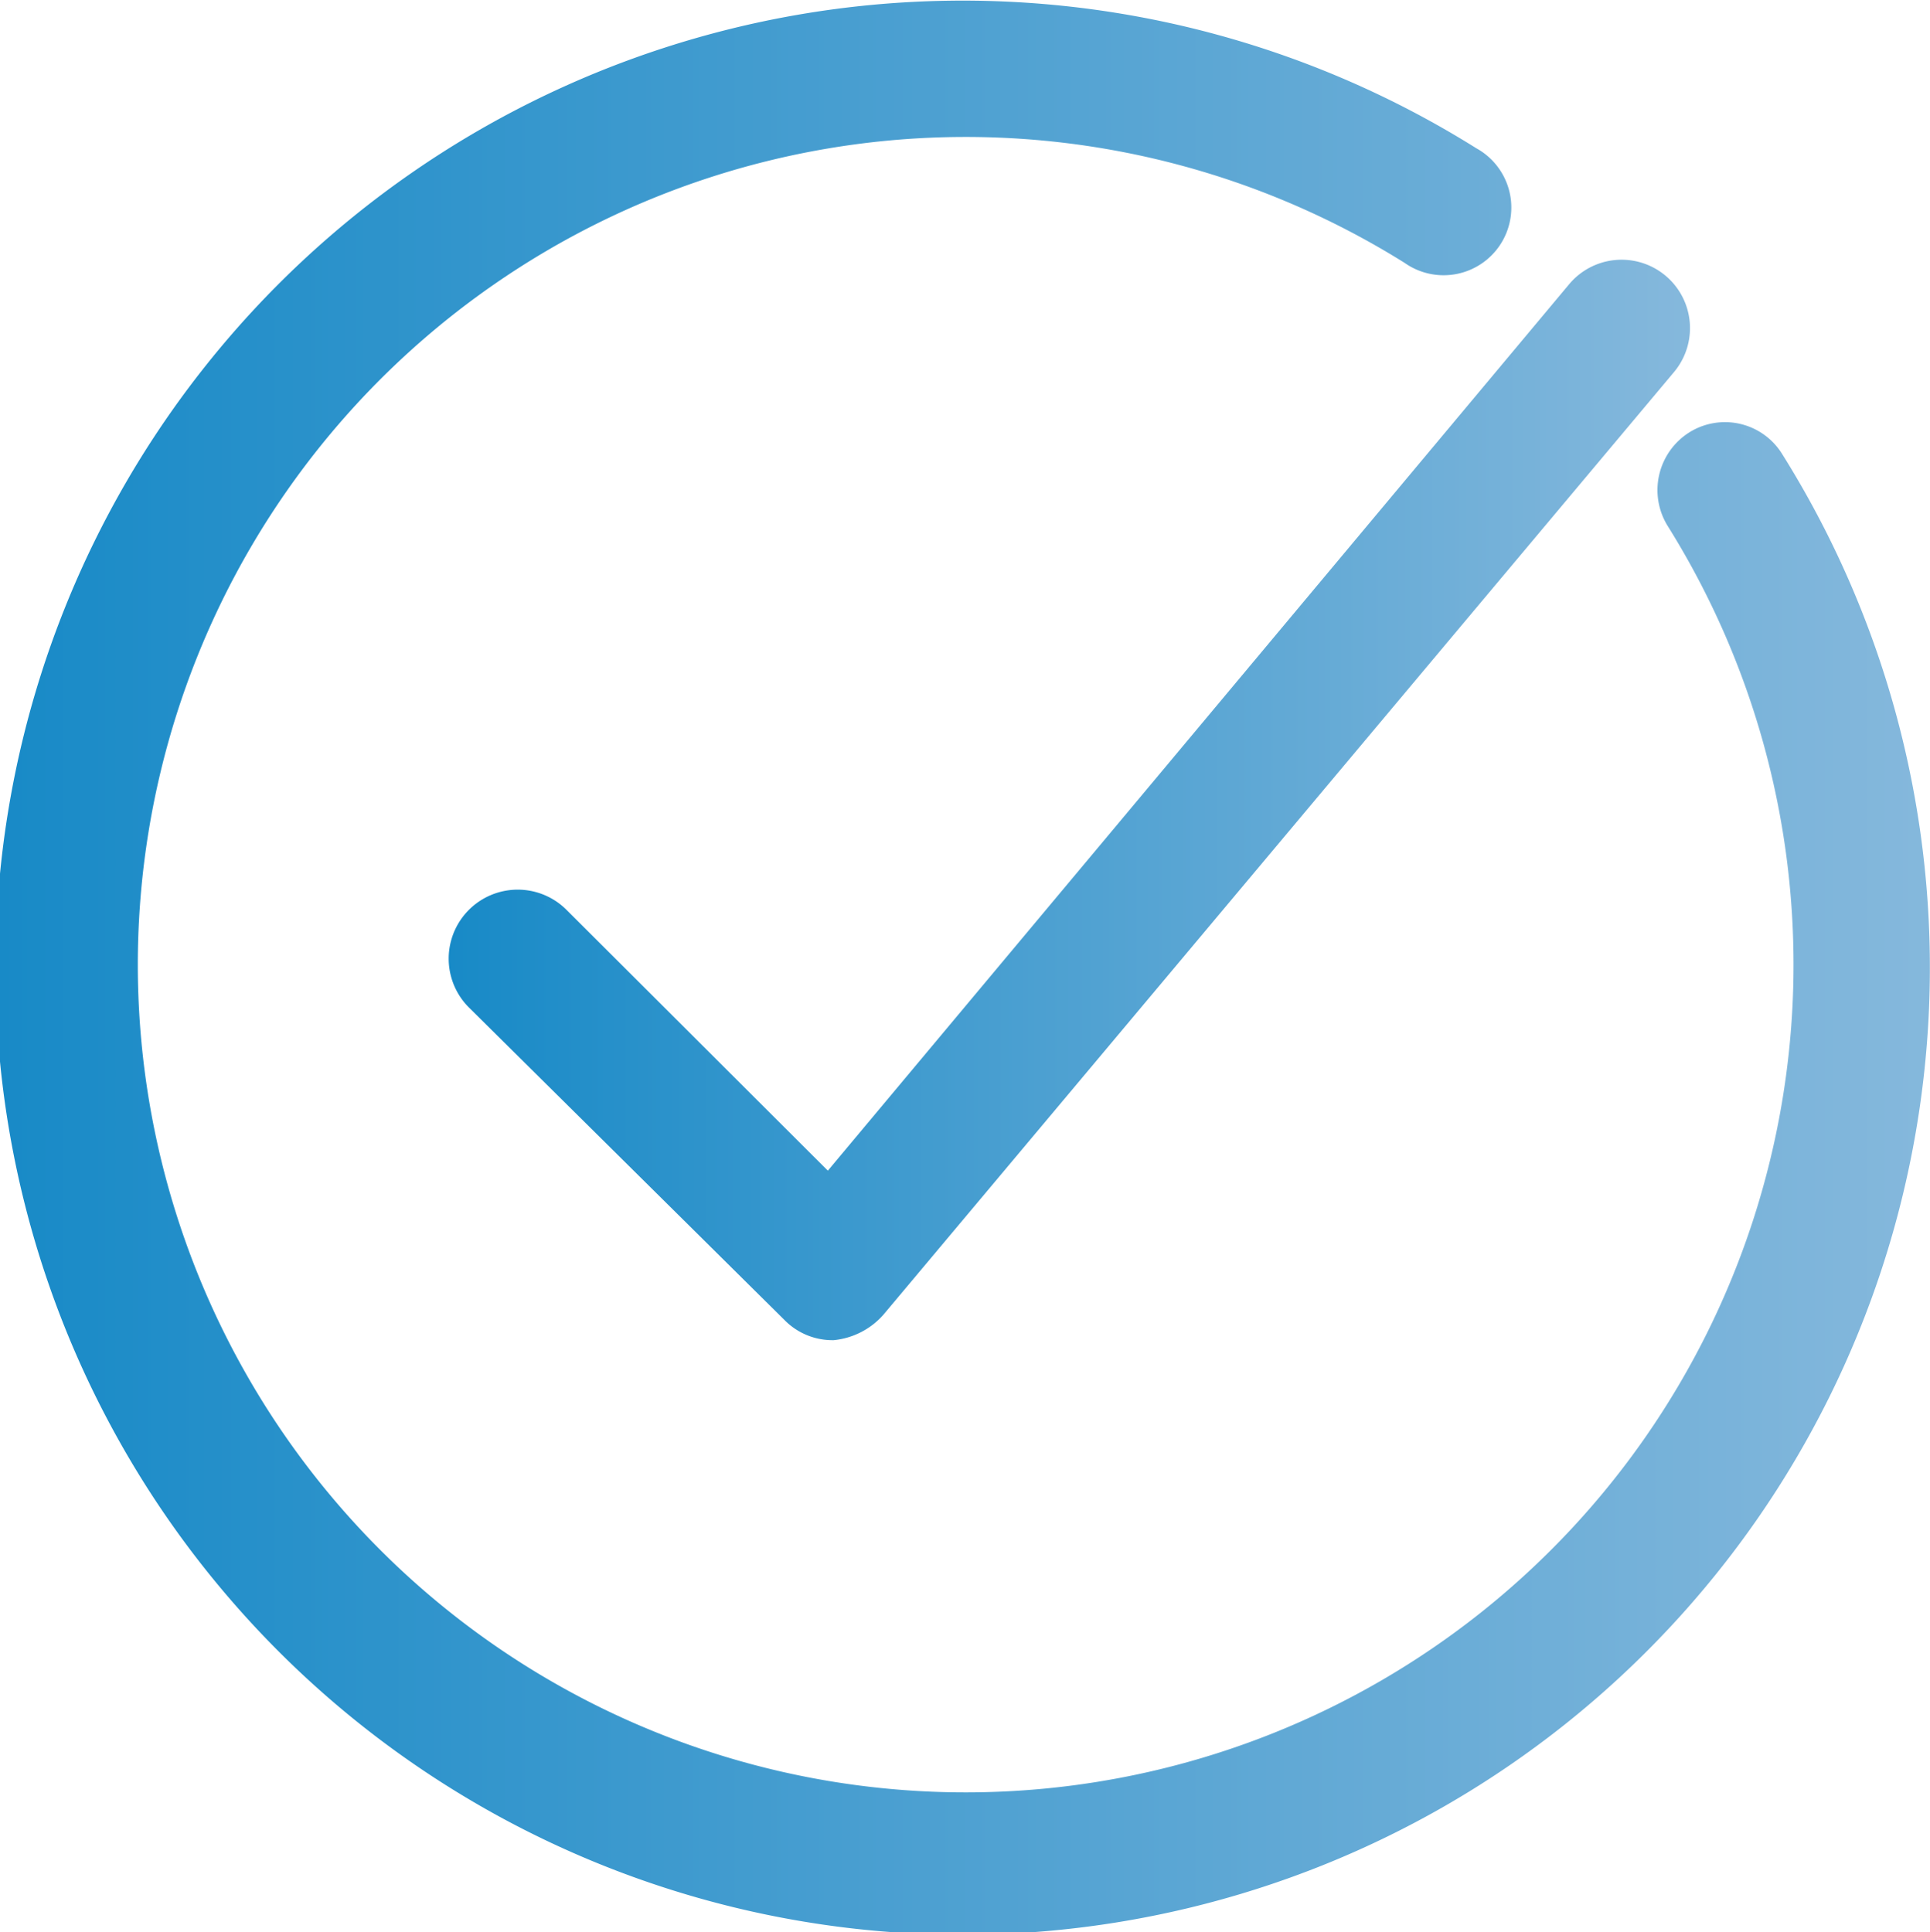 <svg data-name="Слой 1" xmlns="http://www.w3.org/2000/svg" xmlns:xlink="http://www.w3.org/1999/xlink" viewBox="0 0 39.05 39.1"><defs><linearGradient id="a" x1="9.23" y1="16.19" x2="34.28" y2="16.19" gradientUnits="userSpaceOnUse"><stop offset="0" stop-color="#188ac7"/><stop offset="1" stop-color="#85b8dc"/></linearGradient><linearGradient id="b" x1=".13" y1="19.55" x2="39.18" y2="19.55" xlink:href="#a"/></defs><path d="M11.58 18.4a1.38 1.38 0 0 0-1.95 2L16 26.71a1.36 1.36 0 0 0 1 .41 1.54 1.54 0 0 0 1-.51L34 7.53a1.38 1.38 0 1 0-2.12-1.78l-15 17.94z" transform="translate(-.13)" fill="url(#a)"/><path d="M30 3a19.57 19.57 0 1 0 6.19 6.19 1.36 1.36 0 0 0-1.88-.44 1.38 1.38 0 0 0-.44 1.89 16.75 16.75 0 1 1-5.32-5.32A1.37 1.37 0 1 0 30 3z" transform="translate(-.13)" fill="url(#b)"/></svg>